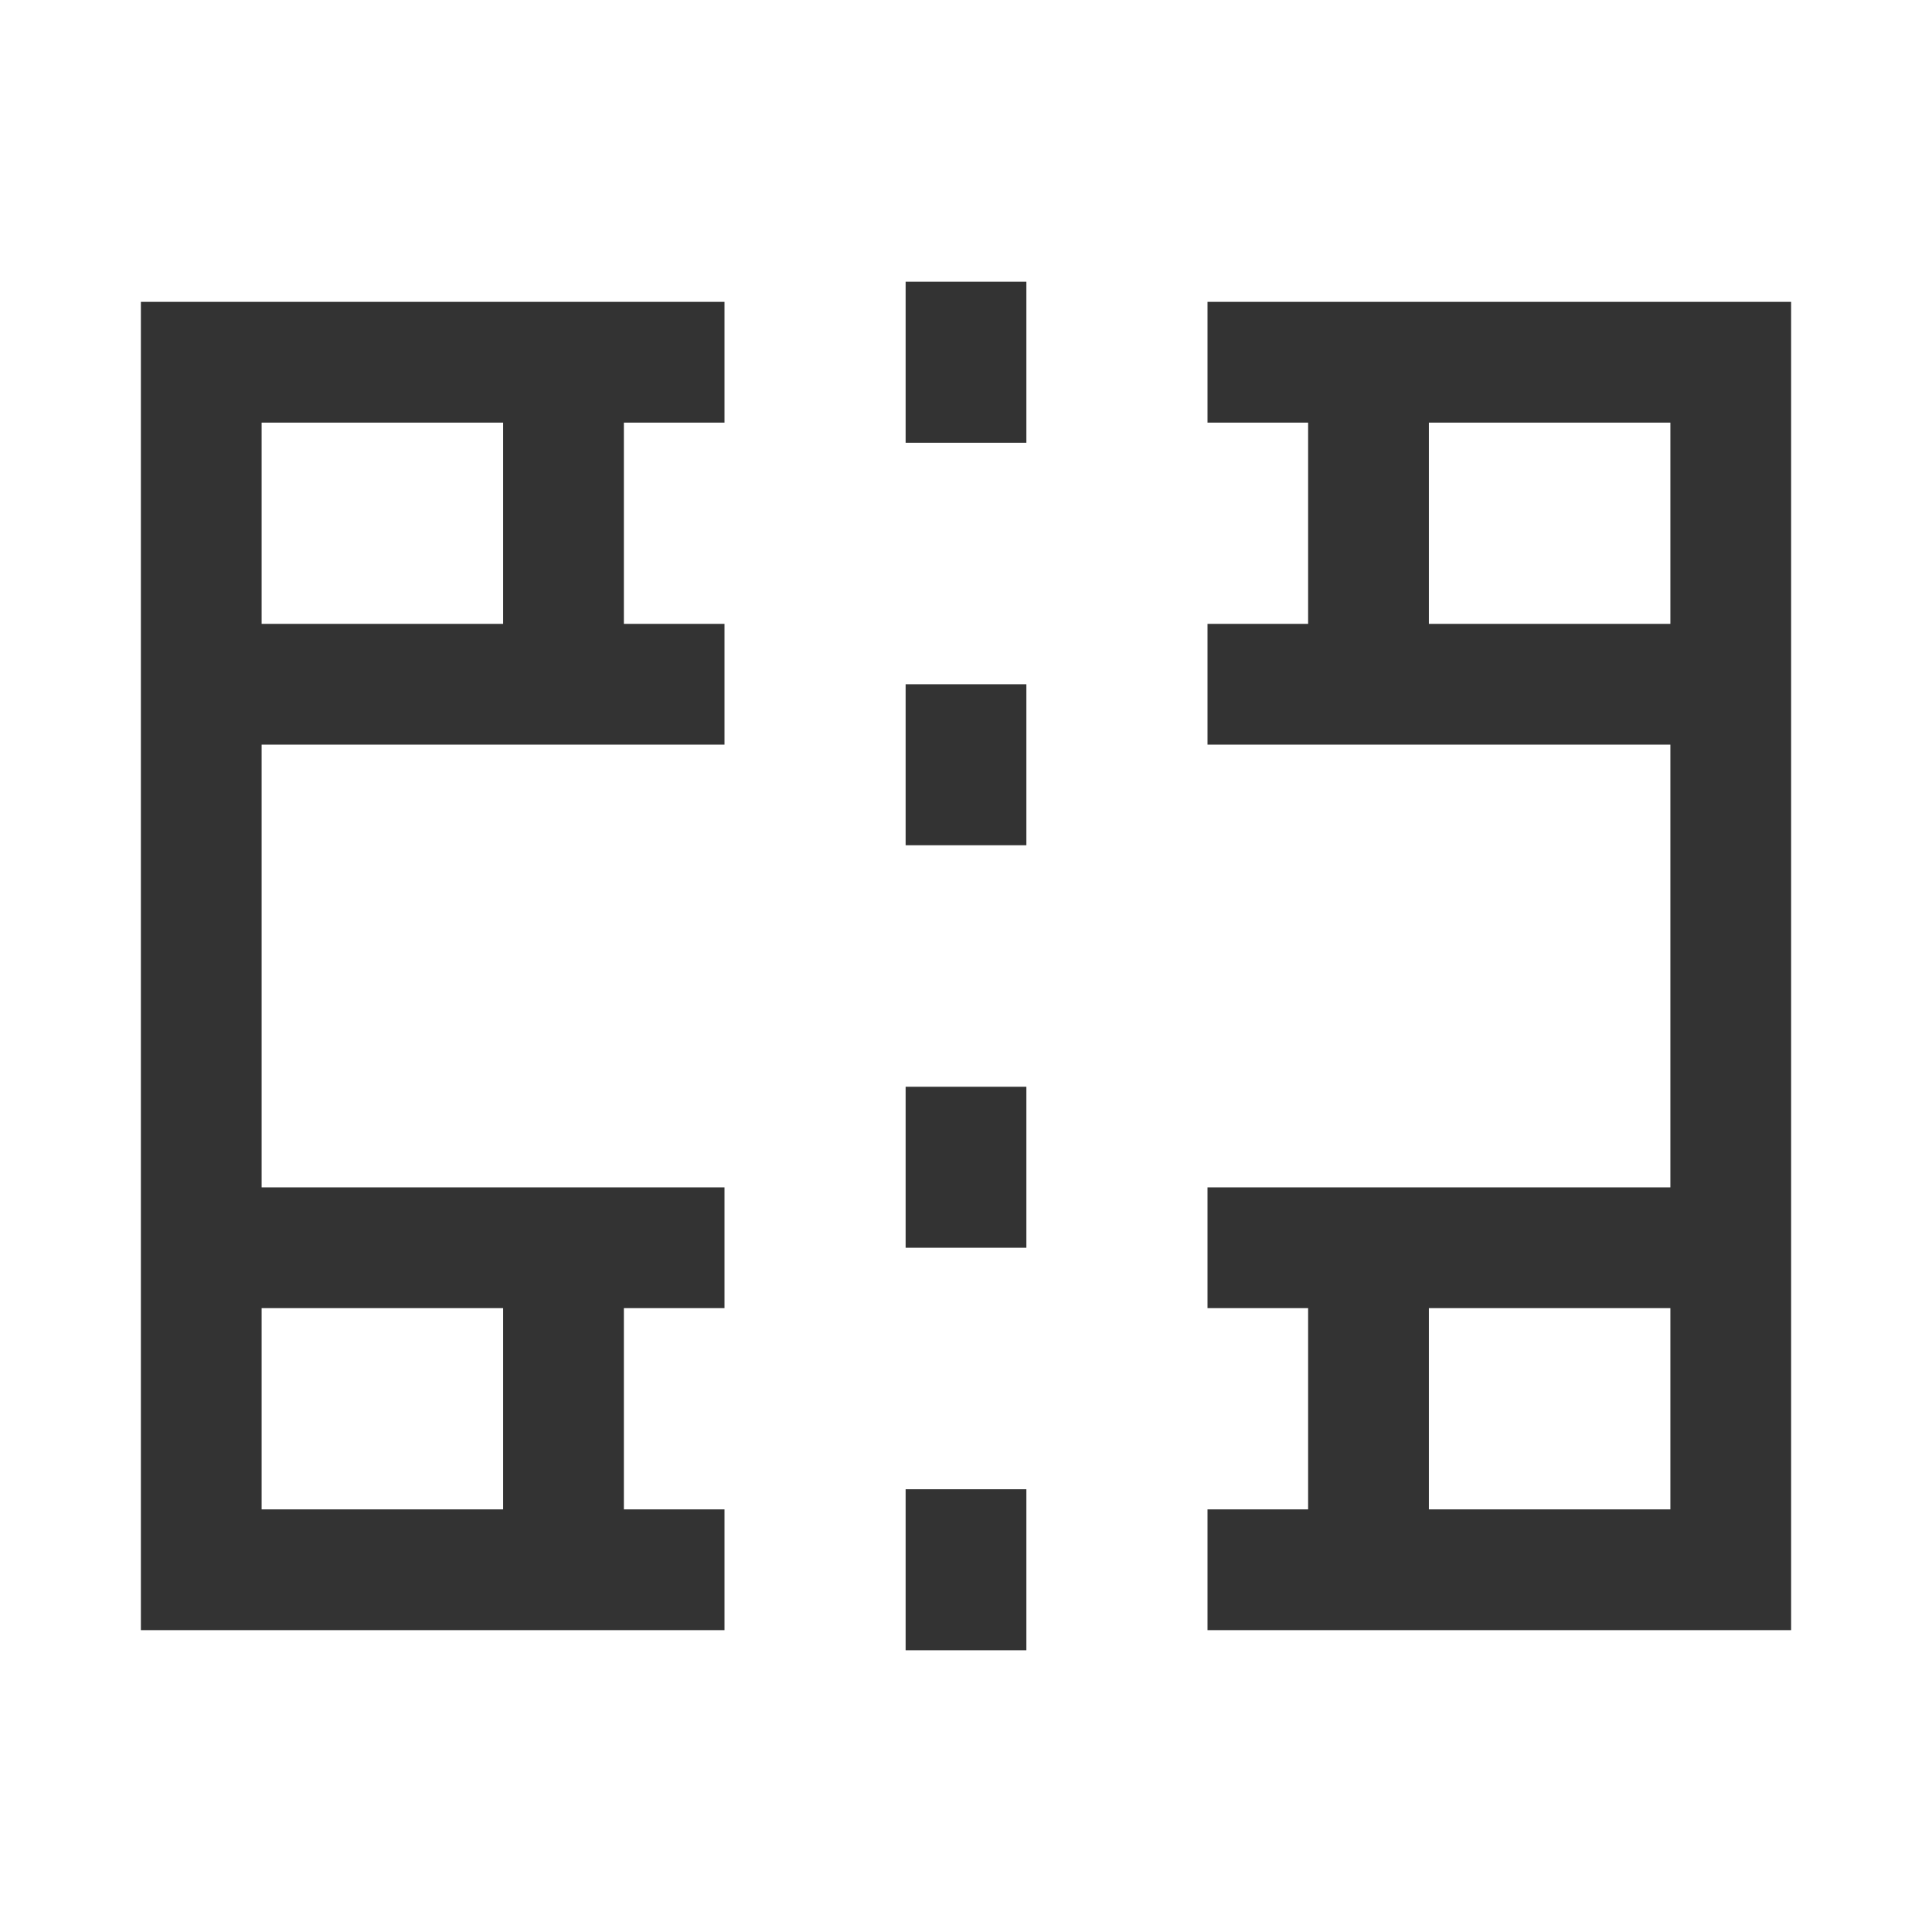 <?xml version="1.0" encoding="iso-8859-1"?>
<svg version="1.1" id="&#x56FE;&#x5C42;_1" xmlns="http://www.w3.org/2000/svg" xmlns:xlink="http://www.w3.org/1999/xlink" x="0px"
	 y="0px" viewBox="0 0 24 24" style="enable-background:new 0 0 24 24;" xml:space="preserve">
<path style="fill:none;" d="M21.5,4.5v4v7v4H17v-4h4.5v-7H17v-4H21.5z"/>
<path style="fill:none;" d="M2.5,8.5v-4H7v4H2.5v7H7v4H2.5v-4V8.5z"/>
<path style="fill:#333333;" d="M22.25,20.25H17V19.5v0.75h-2v-1.5h1.25v-2.5H15v-1.5h2v0.75v-0.75h3.75v-5.5H17V8.5v0.75h-2v-1.5
	h1.25v-2.5H15v-1.5h2V4.5V3.75h5.25V20.25z M17.75,18.75h3v-2.5h-3V18.75z M17.75,7.75h3v-2.5h-3V7.75z M9,20.25H1.75V3.75H9v1.5
	H7.75v2.5H9v1.5H3.25v5.5H9v1.5H7.75v2.5H9V20.25z M3.25,18.75h3v-2.5h-3V18.75z M3.25,7.75h3v-2.5h-3V7.75z"/>
<rect x="11.25" y="3.5" style="fill:#333333;" width="1.5" height="2"/>
<rect x="11.25" y="8.5" style="fill:#333333;" width="1.5" height="2"/>
<rect x="11.25" y="13.5" style="fill:#333333;" width="1.5" height="2"/>
<rect x="11.25" y="18.5" style="fill:#333333;" width="1.5" height="2"/>
</svg>






